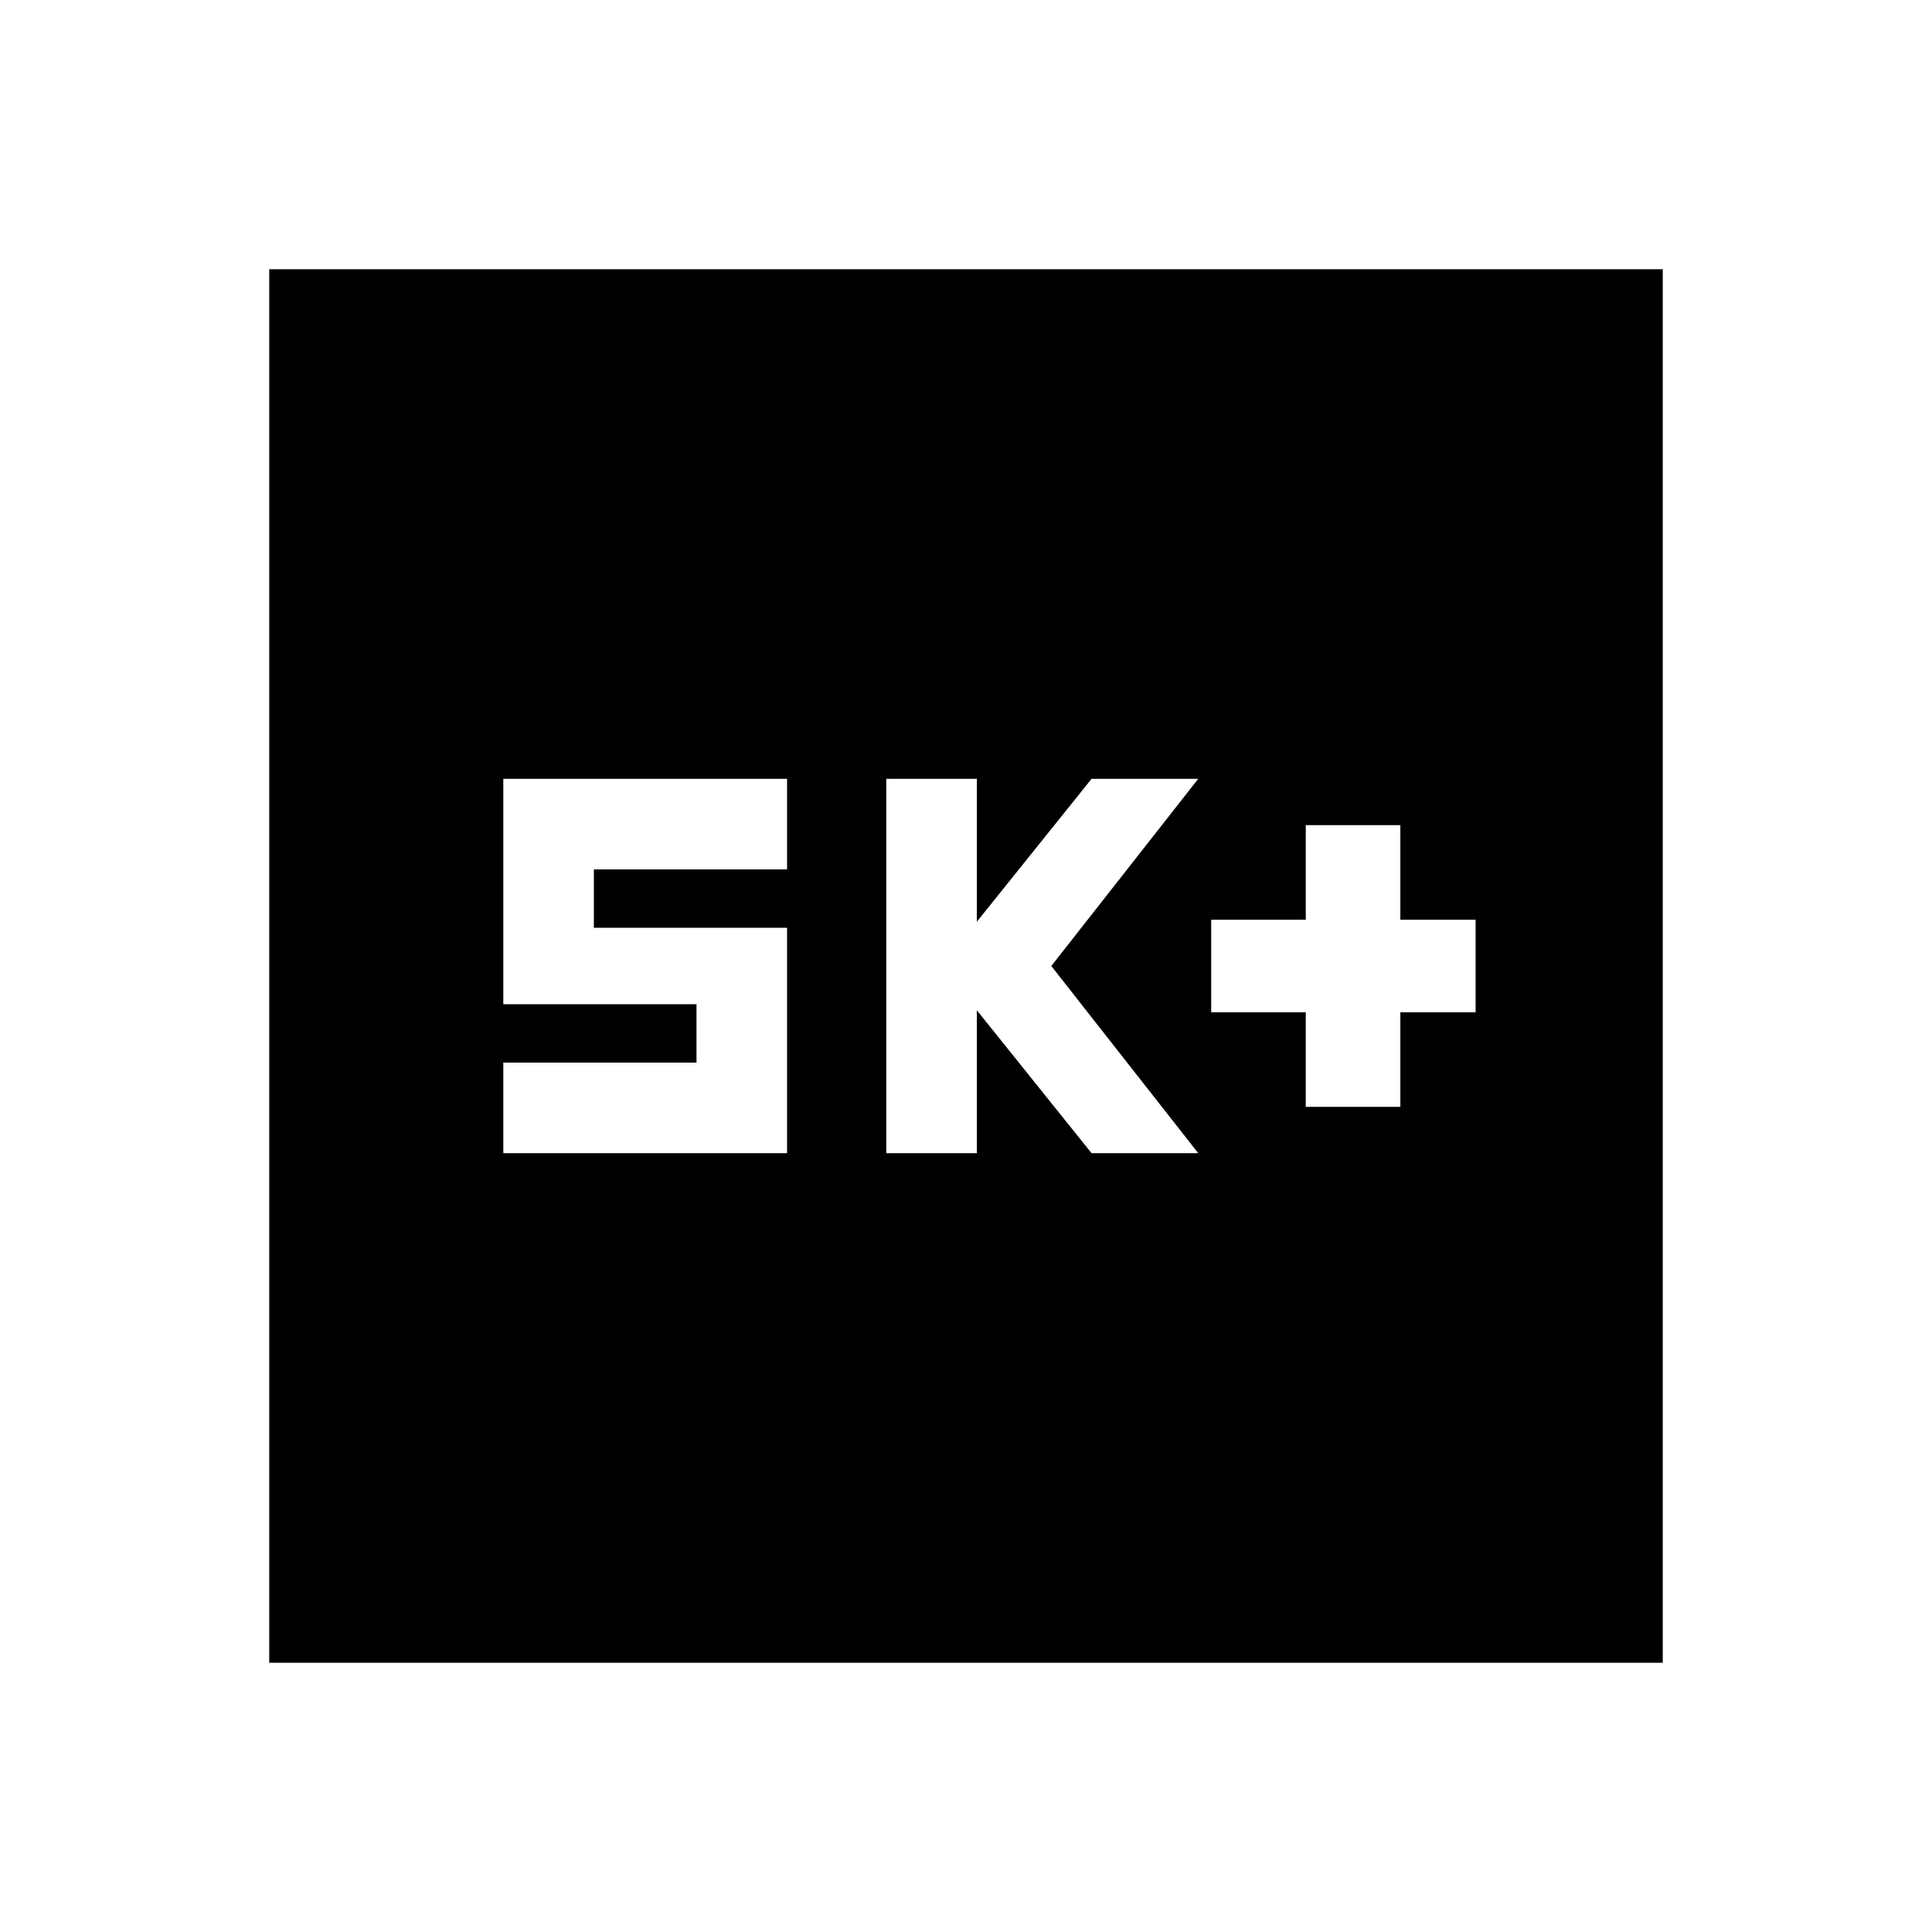 <svg xmlns="http://www.w3.org/2000/svg" height="20" viewBox="0 -960 960 960" width="20"><path d="M648.83-410h47v-47h37.39v-46h-37.39v-47h-47v47h-47v46h47v47Zm-208.44 23h45v-71l57 71h53l-73-93 73-93h-53l-57 71v-71h-45v186Zm-190.3 0h141v-112h-96v-29h96v-45h-141v112h96v29h-96v45ZM133.78-133.78v-692.44h692.44v692.44H133.78Z"/></svg>